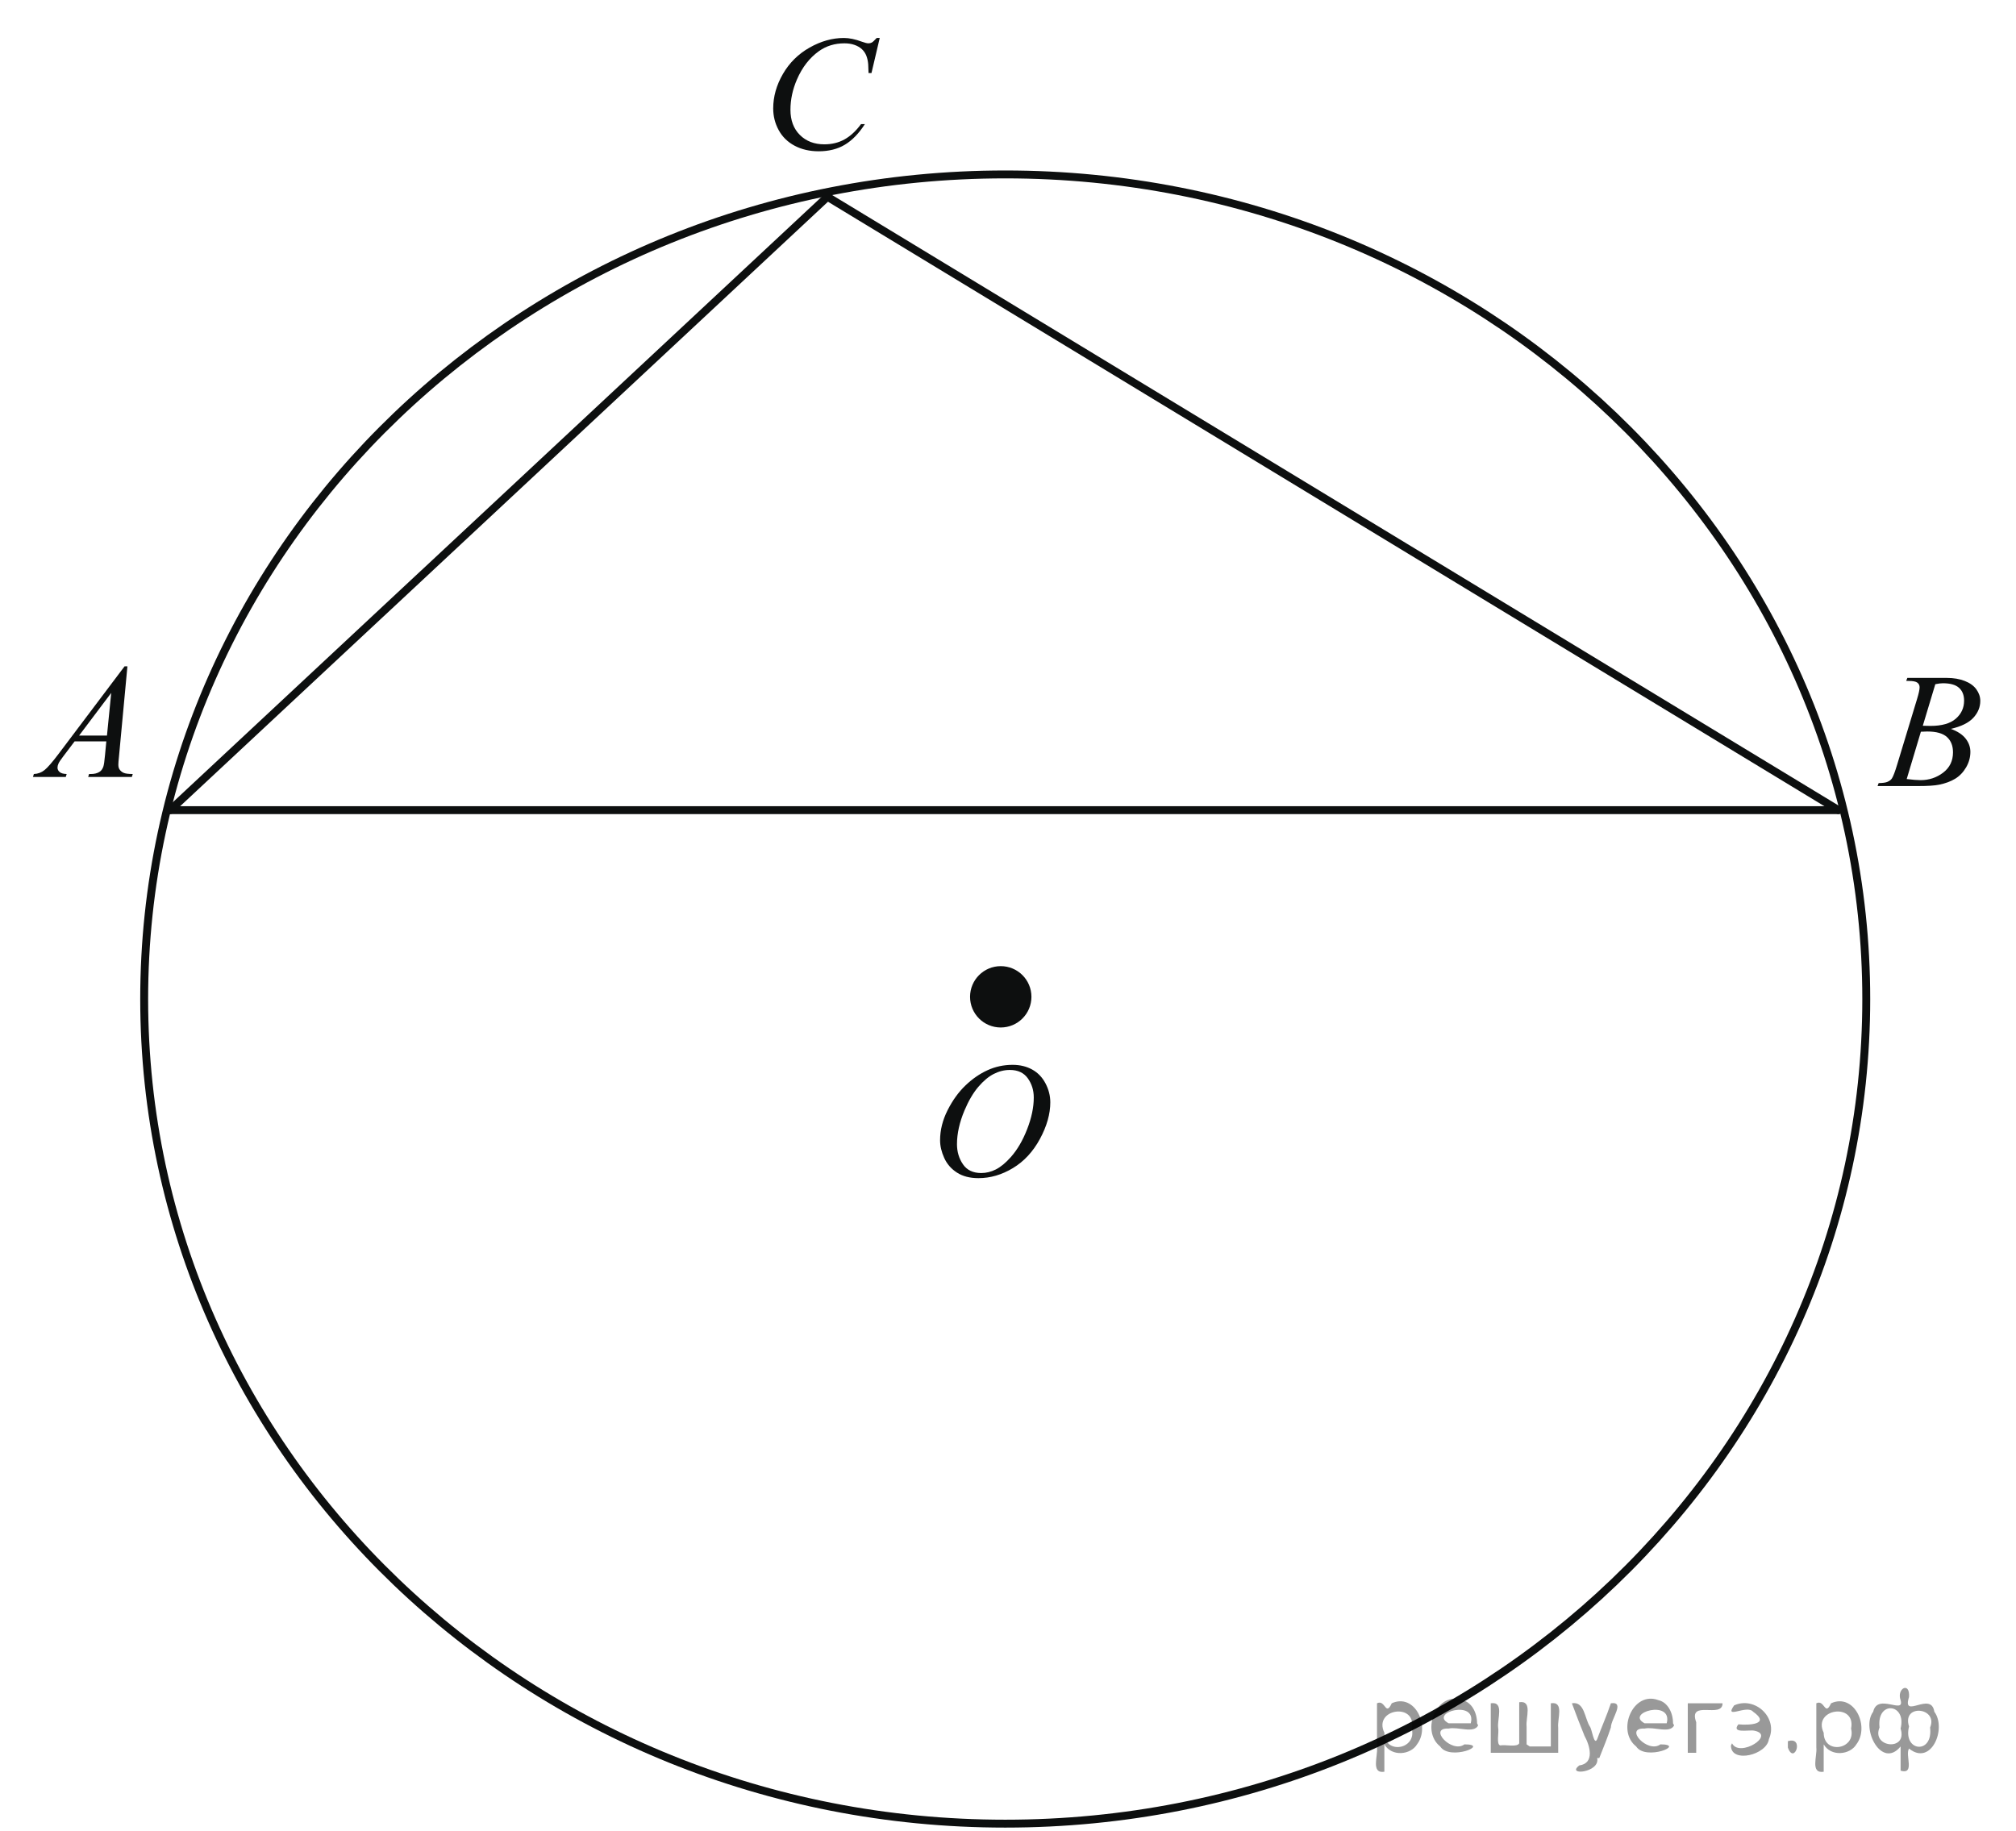 <?xml version="1.0" encoding="utf-8"?>
<!-- Generator: Adobe Illustrator 16.0.0, SVG Export Plug-In . SVG Version: 6.00 Build 0)  -->
<!DOCTYPE svg PUBLIC "-//W3C//DTD SVG 1.1//EN" "http://www.w3.org/Graphics/SVG/1.1/DTD/svg11.dtd">
<svg version="1.1" id="Слой_1" xmlns="http://www.w3.org/2000/svg" xmlns:xlink="http://www.w3.org/1999/xlink" x="0px" y="0px"
	 width="191.353px" height="173.808px" viewBox="0 0 191.353 173.808" enable-background="new 0 0 191.353 173.808"
	 xml:space="preserve">
<g>
	<path fill="none" stroke="#0D0F0F" stroke-width="0.75" stroke-linecap="round" stroke-linejoin="round" stroke-miterlimit="8" d="
		M95.413,173.127c-45.139,0-81.728-35.046-81.728-78.282c0-43.239,36.589-78.286,81.728-78.286s81.727,35.047,81.727,78.286
		C177.14,138.081,140.552,173.127,95.413,173.127L95.413,173.127z"/>
	<g>
		<defs>
			<rect id="SVGID_1_" y="0.409" width="191.353" height="173.398"/>
		</defs>
		<clipPath id="SVGID_2_">
			<use xlink:href="#SVGID_1_"  overflow="visible"/>
		</clipPath>
		<g clip-path="url(#SVGID_2_)">
		</g>
	</g>
	<g>
		<defs>
			<polygon id="SVGID_3_" points="86.123,115.855 103.462,115.855 103.462,97.497 86.123,97.497 86.123,115.855 			"/>
		</defs>
		<clipPath id="SVGID_4_">
			<use xlink:href="#SVGID_3_"  overflow="visible"/>
		</clipPath>
		<g clip-path="url(#SVGID_4_)">
			<path fill="#0D0F0F" d="M96.113,101.09c0.699,0,1.317,0.148,1.855,0.444s0.96,0.733,1.265,1.312
				c0.305,0.579,0.459,1.18,0.459,1.802c0,1.103-0.328,2.26-0.982,3.471s-1.51,2.136-2.565,2.772
				c-1.056,0.638-2.147,0.956-3.275,0.956c-0.813,0-1.492-0.176-2.037-0.527c-0.546-0.352-0.95-0.815-1.211-1.392
				c-0.261-0.577-0.392-1.136-0.392-1.677c0-0.961,0.237-1.91,0.71-2.849c0.473-0.938,1.039-1.722,1.696-2.352
				c0.657-0.63,1.358-1.113,2.103-1.452S95.274,101.09,96.113,101.09z M95.849,101.575c-0.518,0-1.023,0.126-1.518,0.376
				s-0.984,0.66-1.471,1.229c-0.486,0.569-0.923,1.313-1.312,2.234c-0.476,1.133-0.714,2.202-0.714,3.209
				c0,0.718,0.189,1.354,0.567,1.907c0.377,0.554,0.957,0.831,1.738,0.831c0.471,0,0.933-0.114,1.386-0.342
				c0.453-0.228,0.925-0.617,1.416-1.168c0.616-0.693,1.133-1.576,1.552-2.651c0.419-1.074,0.629-2.077,0.629-3.008
				c0-0.688-0.189-1.296-0.566-1.824C97.179,101.84,96.609,101.575,95.849,101.575z"/>
		</g>
	</g>
	<path fill-rule="evenodd" clip-rule="evenodd" fill="#0D0F0F" d="M94.988,92.72c-1.057,0-1.913,0.856-1.913,1.912
		s0.856,1.912,1.913,1.912s1.913-0.856,1.913-1.912S96.045,92.72,94.988,92.72L94.988,92.72z"/>
	<path fill="none" stroke="#0D0F0F" stroke-width="2" stroke-linecap="round" stroke-linejoin="round" stroke-miterlimit="8" d="
		M94.988,92.72c-1.057,0-1.913,0.856-1.913,1.912s0.856,1.912,1.913,1.912s1.913-0.856,1.913-1.912S96.045,92.72,94.988,92.72
		L94.988,92.72z"/>
	<g>
		<defs>
			<polygon id="SVGID_5_" points="175.458,77.436 191.353,77.436 191.353,60.521 175.458,60.521 175.458,77.436 			"/>
		</defs>
		<clipPath id="SVGID_6_">
			<use xlink:href="#SVGID_5_"  overflow="visible"/>
		</clipPath>
		<g clip-path="url(#SVGID_6_)">
			<path fill="#0D0F0F" d="M180.932,64.637l0.108-0.28h3.757c0.631,0,1.193,0.096,1.688,0.288c0.493,0.192,0.863,0.459,1.109,0.802
				c0.246,0.344,0.369,0.707,0.369,1.09c0,0.591-0.219,1.125-0.656,1.602c-0.438,0.477-1.15,0.829-2.139,1.056
				c0.637,0.232,1.105,0.54,1.405,0.923c0.3,0.384,0.45,0.805,0.45,1.265c0,0.51-0.135,0.997-0.403,1.461
				c-0.27,0.464-0.615,0.825-1.036,1.083c-0.422,0.257-0.931,0.446-1.525,0.567c-0.425,0.086-1.087,0.129-1.987,0.129h-3.857
				l0.102-0.28c0.403-0.01,0.678-0.048,0.822-0.113c0.207-0.086,0.354-0.2,0.442-0.341c0.124-0.192,0.29-0.631,0.497-1.317
				l1.886-6.216c0.16-0.525,0.24-0.894,0.24-1.105c0-0.187-0.07-0.334-0.213-0.443c-0.143-0.108-0.413-0.163-0.812-0.163
				C181.092,64.645,181.01,64.642,180.932,64.637z M180.979,73.957c0.559,0.07,0.996,0.106,1.312,0.106
				c0.807,0,1.522-0.237,2.146-0.712c0.624-0.474,0.936-1.118,0.936-1.931c0-0.621-0.192-1.105-0.578-1.454
				s-1.008-0.522-1.866-0.522c-0.166,0-0.368,0.008-0.605,0.023L180.979,73.957z M182.507,68.899c0.337,0.01,0.58,0.015,0.729,0.015
				c1.076,0,1.877-0.229,2.402-0.685c0.525-0.457,0.788-1.028,0.788-1.715c0-0.52-0.16-0.925-0.481-1.215
				c-0.32-0.29-0.833-0.435-1.536-0.435c-0.187,0-0.425,0.03-0.715,0.091L182.507,68.899z"/>
		</g>
	</g>
	<g>
		<defs>
			<polygon id="SVGID_7_" points="0.018,76.586 15.912,76.586 15.912,59.671 0.018,59.671 0.018,76.586 			"/>
		</defs>
		<clipPath id="SVGID_8_">
			<use xlink:href="#SVGID_7_"  overflow="visible"/>
		</clipPath>
		<g clip-path="url(#SVGID_8_)">
			<path fill="#0D0F0F" d="M12.094,63.259l-0.799,8.54c-0.042,0.399-0.062,0.661-0.062,0.788c0,0.202,0.039,0.355,0.116,0.461
				c0.098,0.146,0.231,0.255,0.4,0.326c0.168,0.071,0.451,0.106,0.85,0.106l-0.085,0.28H8.369l0.085-0.28h0.179
				c0.336,0,0.61-0.07,0.823-0.212c0.15-0.096,0.267-0.255,0.349-0.477c0.057-0.156,0.111-0.525,0.163-1.105l0.124-1.302H7.08
				l-1.071,1.416c-0.244,0.318-0.396,0.546-0.458,0.685c-0.062,0.139-0.093,0.269-0.093,0.39c0,0.162,0.067,0.3,0.202,0.417
				c0.135,0.116,0.357,0.179,0.667,0.189l-0.085,0.28H3.129l0.085-0.28c0.383-0.015,0.721-0.14,1.013-0.375
				c0.292-0.235,0.728-0.736,1.308-1.503l6.287-8.343H12.094z M10.557,65.78l-3.05,4.051h2.646L10.557,65.78z"/>
		</g>
	</g>
	<g>
		<defs>
			<polygon id="SVGID_9_" points="70.143,18.361 87.482,18.361 87.482,0 70.143,0 70.143,18.361 			"/>
		</defs>
		<clipPath id="SVGID_10_">
			<use xlink:href="#SVGID_9_"  overflow="visible"/>
		</clipPath>
		<g clip-path="url(#SVGID_10_)">
			<path fill="#0D0F0F" d="M83.502,3.605l-0.784,3.33h-0.279l-0.031-0.834c-0.026-0.304-0.085-0.574-0.178-0.812
				c-0.093-0.237-0.233-0.444-0.419-0.618c-0.187-0.174-0.422-0.311-0.707-0.41s-0.6-0.148-0.947-0.148
				c-0.926,0-1.736,0.248-2.429,0.744c-0.885,0.632-1.578,1.524-2.08,2.678c-0.414,0.951-0.621,1.914-0.621,2.89
				c0,0.996,0.298,1.792,0.893,2.386c0.595,0.594,1.369,0.891,2.321,0.891c0.719,0,1.359-0.157,1.921-0.47s1.083-0.796,1.564-1.449
				h0.365c-0.569,0.885-1.201,1.536-1.894,1.953c-0.693,0.417-1.523,0.626-2.491,0.626c-0.859,0-1.62-0.176-2.282-0.527
				c-0.663-0.352-1.167-0.846-1.514-1.483s-0.52-1.323-0.52-2.056c0-1.123,0.308-2.215,0.923-3.277s1.46-1.896,2.534-2.503
				c1.073-0.607,2.156-0.911,3.248-0.911c0.512,0,1.086,0.119,1.723,0.357c0.28,0.101,0.481,0.151,0.605,0.151
				c0.125,0,0.233-0.025,0.326-0.076c0.093-0.05,0.249-0.195,0.466-0.433H83.502z"/>
		</g>
	</g>
	
		<line fill="none" stroke="#0D0F0F" stroke-width="0.75" stroke-linecap="round" stroke-linejoin="round" stroke-miterlimit="8" x1="16.15" y1="76.909" x2="174.505" y2="76.909"/>
	
		<line fill="none" stroke="#0D0F0F" stroke-width="0.75" stroke-linecap="round" stroke-linejoin="round" stroke-miterlimit="8" x1="174.505" y1="76.909" x2="78.541" y2="18.684"/>
	
		<line fill="none" stroke="#0D0F0F" stroke-width="0.75" stroke-linecap="round" stroke-linejoin="round" stroke-miterlimit="8" x1="78.541" y1="18.684" x2="16.15" y2="76.909"/>
</g>
<g>
</g>
<g>
</g>
<g>
</g>
<g>
</g>
<g>
</g>
<g>
</g>
<g style="stroke:none;fill:#000;fill-opacity:0.4" > <path d="m 131.4,165.7 c 0,0.8 0,1.6 0,2.5 -1.3,0.2 -0.6,-1.5 -0.7,-2.3 0,-1.4 0,-2.8 0,-4.2 0.8,-0.4 0.8,1.3 1.4,0.0 2.2,-1.0 3.7,2.2 2.4,3.9 -0.6,1.0 -2.4,1.2 -3.1,0.0 z m 2.6,-1.6 c 0.5,-2.5 -3.7,-1.9 -2.6,0.4 0.0,2.1 3.1,1.6 2.6,-0.4 z" /> <path d="m 140.3,163.8 c -0.4,0.8 -1.9,0.1 -2.8,0.3 -2.0,-0.1 0.3,2.4 1.5,1.5 2.5,0.0 -1.4,1.6 -2.3,0.2 -1.9,-1.5 -0.3,-5.3 2.1,-4.4 0.9,0.2 1.4,1.2 1.4,2.2 z m -0.7,-0.2 c 0.6,-2.3 -4.0,-1.0 -2.1,0.0 0.7,0 1.4,-0.0 2.1,-0.0 z" /> <path d="m 145.2,165.8 c 0.6,0 1.3,0 2.0,0 0,-1.3 0,-2.7 0,-4.1 1.3,-0.2 0.6,1.5 0.7,2.3 0,0.8 0,1.6 0,2.4 -2.1,0 -4.2,0 -6.4,0 0,-1.5 0,-3.1 0,-4.7 1.3,-0.2 0.6,1.5 0.7,2.3 0.1,0.5 -0.2,1.6 0.2,1.7 0.5,-0.1 1.6,0.2 1.8,-0.2 0,-1.3 0,-2.6 0,-3.9 1.3,-0.2 0.6,1.5 0.7,2.3 0,0.5 0,1.1 0,1.7 z" /> <path d="m 151.6,166.9 c 0.3,1.4 -3.0,1.7 -1.7,0.7 1.5,-0.2 1.0,-1.9 0.5,-2.8 -0.4,-1.0 -0.8,-2.0 -1.2,-3.1 1.2,-0.2 1.2,1.4 1.7,2.2 0.2,0.2 0.4,1.9 0.7,1.2 0.4,-1.1 0.9,-2.2 1.3,-3.4 1.4,-0.2 0.0,1.5 -0.0,2.3 -0.3,0.9 -0.7,1.9 -1.1,2.9 z" /> <path d="m 158.9,163.8 c -0.4,0.8 -1.9,0.1 -2.8,0.3 -2.0,-0.1 0.3,2.4 1.5,1.5 2.5,0.0 -1.4,1.6 -2.3,0.2 -1.9,-1.5 -0.3,-5.3 2.1,-4.4 0.9,0.2 1.4,1.2 1.4,2.2 z m -0.7,-0.2 c 0.6,-2.3 -4.0,-1.0 -2.1,0.0 0.7,0 1.4,-0.0 2.1,-0.0 z" /> <path d="m 160.2,166.4 c 0,-1.5 0,-3.1 0,-4.7 1.1,0 2.2,0 3.3,0 0.0,1.5 -3.3,-0.4 -2.5,1.8 0,0.9 0,1.9 0,2.9 -0.2,0 -0.5,0 -0.7,0 z" /> <path d="m 164.4,165.5 c 0.7,1.4 4.2,-0.8 2.1,-1.2 -0.5,-0.1 -2.2,0.3 -1.5,-0.6 1.0,0.1 3.1,0.0 1.4,-1.2 -0.6,-0.7 -2.8,0.8 -1.8,-0.6 2.0,-0.9 4.2,1.2 3.3,3.2 -0.2,1.5 -3.5,2.3 -3.6,0.7 l 0,-0.1 0,-0.0 0,0 z" /> <path d="m 169.7,165.3 c 1.6,-0.5 0.6,2.3 -0.0,0.6 -0.0,-0.2 0.0,-0.4 0.0,-0.6 z" /> <path d="m 173.1,165.7 c 0,0.8 0,1.6 0,2.5 -1.3,0.2 -0.6,-1.5 -0.7,-2.3 0,-1.4 0,-2.8 0,-4.2 0.8,-0.4 0.8,1.3 1.4,0.0 2.2,-1.0 3.7,2.2 2.4,3.9 -0.6,1.0 -2.4,1.2 -3.1,0.0 z m 2.6,-1.6 c 0.5,-2.5 -3.7,-1.9 -2.6,0.4 0.0,2.1 3.1,1.6 2.6,-0.4 z" /> <path d="m 178.4,164.0 c -0.8,1.9 2.7,2.3 2.0,0.1 0.6,-2.4 -2.3,-2.7 -2.0,-0.1 z m 2.0,4.2 c 0,-0.8 0,-1.6 0,-2.4 -1.8,2.2 -3.8,-1.7 -2.6,-3.3 0.4,-1.8 3.0,0.3 2.6,-1.1 -0.4,-1.1 0.9,-1.8 0.8,-0.3 -0.7,2.2 2.1,-0.6 2.4,1.4 1.2,1.6 -0.3,5.2 -2.4,3.5 -0.4,0.6 0.6,2.5 -0.8,2.1 z m 2.8,-4.2 c 0.8,-1.9 -2.7,-2.3 -2.0,-0.1 -0.6,2.4 2.3,2.7 2.0,0.1 z" /> </g></svg>

<!--File created and owned by https://sdamgia.ru. Copying is prohibited. All rights reserved.-->
